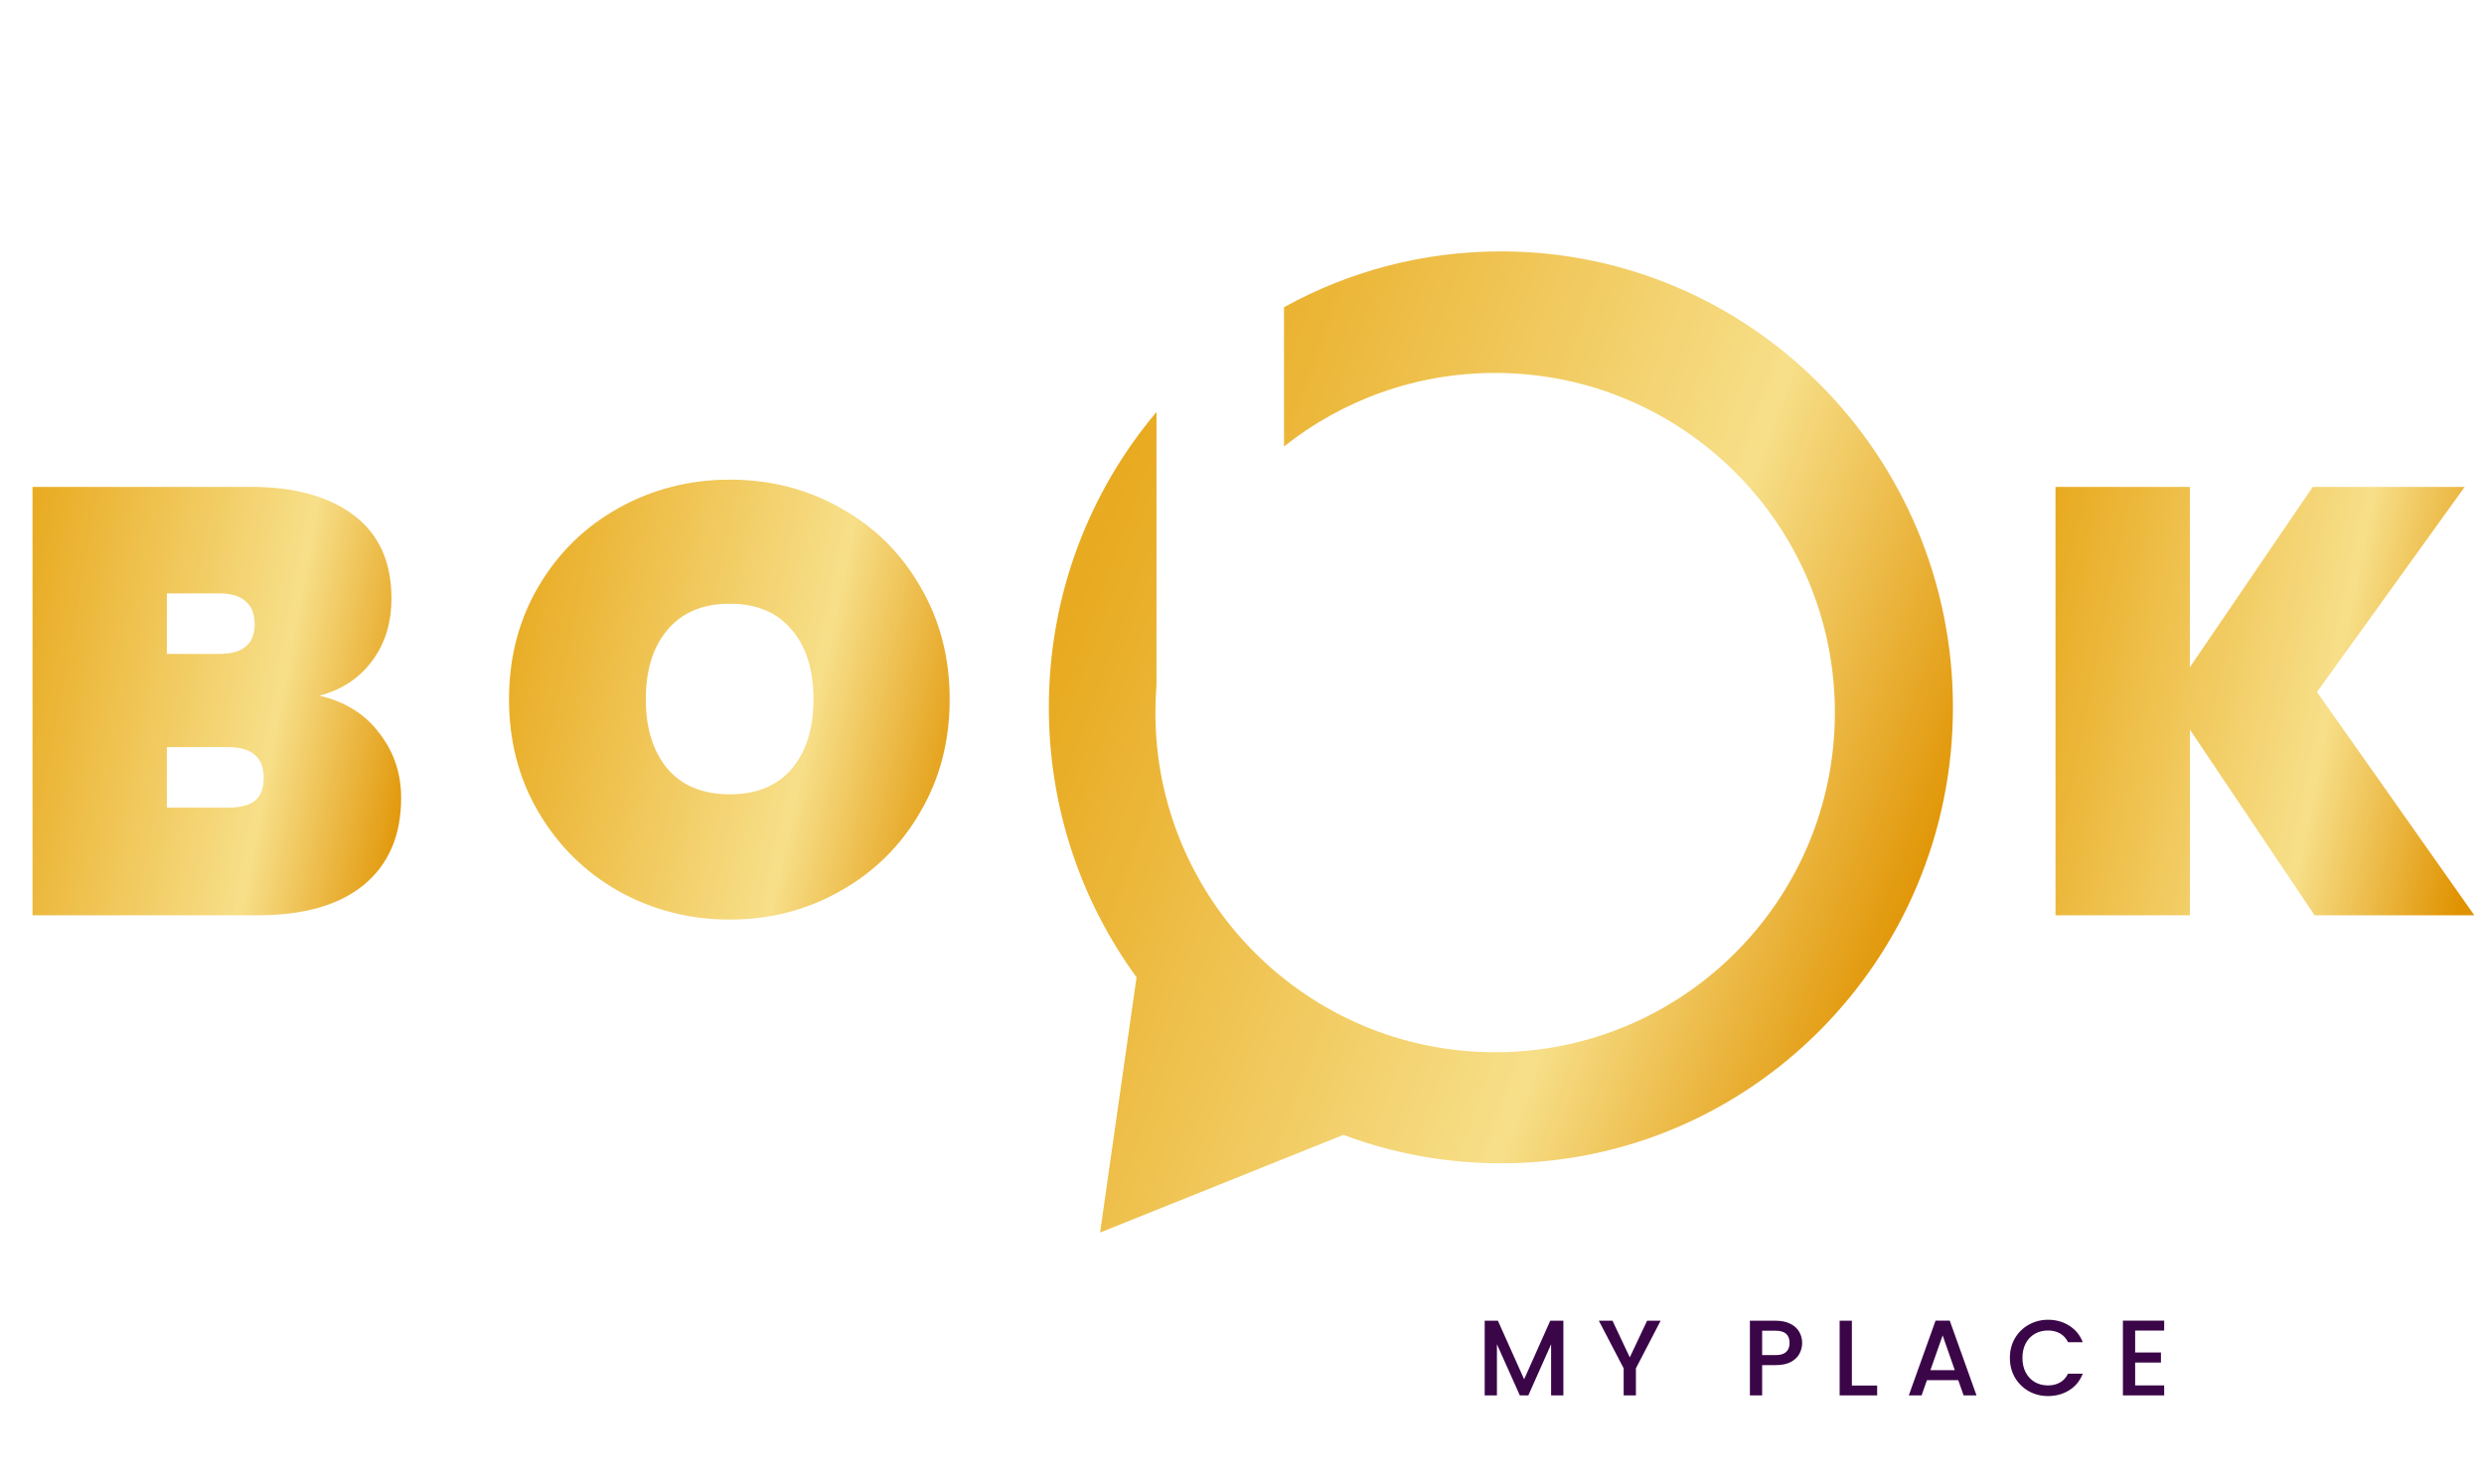 <svg width="179" height="107" viewBox="0 0 179 107" fill="none" xmlns="http://www.w3.org/2000/svg">
<path d="M23.017 50.145C24.878 50.581 26.318 51.483 27.335 52.85C28.382 54.187 28.906 55.743 28.906 57.517C28.906 60.221 28.004 62.315 26.201 63.797C24.428 65.251 21.869 65.978 18.525 65.978H2.343V35.097H18.089C21.229 35.097 23.701 35.781 25.503 37.147C27.306 38.514 28.208 40.506 28.208 43.123C28.208 44.926 27.728 46.452 26.768 47.703C25.838 48.924 24.587 49.738 23.017 50.145ZM12.026 47.136H15.777C16.649 47.136 17.289 46.961 17.696 46.612C18.132 46.263 18.35 45.725 18.35 44.998C18.35 44.242 18.132 43.69 17.696 43.341C17.289 42.963 16.649 42.774 15.777 42.774H12.026V47.136ZM16.431 58.215C17.303 58.215 17.943 58.055 18.35 57.735C18.786 57.386 19.005 56.833 19.005 56.077C19.005 54.594 18.147 53.853 16.431 53.853H12.026V58.215H16.431Z" fill="url(#paint0_linear_408_810)"/>
<path d="M52.601 66.284C49.693 66.284 47.018 65.6 44.575 64.234C42.162 62.867 40.243 60.977 38.818 58.563C37.393 56.15 36.681 53.431 36.681 50.407C36.681 47.383 37.393 44.664 38.818 42.251C40.243 39.837 42.162 37.962 44.575 36.624C47.018 35.257 49.693 34.574 52.601 34.574C55.509 34.574 58.169 35.257 60.583 36.624C62.996 37.962 64.901 39.837 66.297 42.251C67.722 44.664 68.434 47.383 68.434 50.407C68.434 53.431 67.722 56.15 66.297 58.563C64.901 60.977 62.982 62.867 60.539 64.234C58.126 65.6 55.48 66.284 52.601 66.284ZM52.601 57.255C54.52 57.255 56.003 56.644 57.05 55.423C58.097 54.173 58.62 52.501 58.62 50.407C58.62 48.284 58.097 46.612 57.05 45.391C56.003 44.141 54.52 43.516 52.601 43.516C50.653 43.516 49.155 44.141 48.108 45.391C47.062 46.612 46.538 48.284 46.538 50.407C46.538 52.501 47.062 54.173 48.108 55.423C49.155 56.644 50.653 57.255 52.601 57.255Z" fill="url(#paint1_linear_408_810)"/>
<path d="M166.791 65.978L157.805 52.587V65.978H148.122V35.097H157.805V48.095L166.66 35.097H177.608L166.965 49.883L178.305 65.978H166.791Z" fill="url(#paint2_linear_408_810)"/>
<path d="M94.557 89.248H178.941L169.258 105.744H84.874L94.557 89.248Z" fill="white"/>
<path d="M112.659 95.2V100.584H111.775V96.897L110.133 100.584H109.521L107.871 96.897V100.584H106.988V95.2H107.941L109.831 99.422L111.713 95.2H112.659ZM119.668 95.2L117.886 98.632V100.584H117.003V98.632L115.214 95.2H116.198L117.445 97.842L118.692 95.2H119.668ZM129.865 96.804C129.865 97.078 129.8 97.336 129.671 97.579C129.542 97.821 129.335 98.02 129.051 98.175C128.767 98.325 128.403 98.4 127.959 98.4H126.983V100.584H126.1V95.2H127.959C128.372 95.2 128.721 95.273 129.005 95.417C129.294 95.557 129.508 95.748 129.648 95.99C129.792 96.233 129.865 96.504 129.865 96.804ZM127.959 97.679C128.295 97.679 128.545 97.604 128.71 97.455C128.876 97.3 128.958 97.083 128.958 96.804C128.958 96.215 128.625 95.921 127.959 95.921H126.983V97.679H127.959ZM133.449 99.872H135.27V100.584H132.566V95.2H133.449V99.872ZM141.113 99.484H138.859L138.472 100.584H137.55L139.479 95.193H140.501L142.43 100.584H141.501L141.113 99.484ZM140.865 98.764L139.99 96.262L139.107 98.764H140.865ZM144.834 97.881C144.834 97.354 144.955 96.881 145.198 96.463C145.446 96.045 145.779 95.719 146.197 95.487C146.621 95.249 147.083 95.131 147.584 95.131C148.157 95.131 148.666 95.273 149.11 95.557C149.559 95.836 149.885 96.233 150.086 96.75H149.025C148.885 96.466 148.692 96.254 148.444 96.115C148.196 95.975 147.909 95.905 147.584 95.905C147.228 95.905 146.91 95.985 146.631 96.145C146.352 96.306 146.133 96.535 145.973 96.835C145.818 97.135 145.74 97.483 145.74 97.881C145.74 98.278 145.818 98.627 145.973 98.927C146.133 99.226 146.352 99.459 146.631 99.624C146.91 99.784 147.228 99.864 147.584 99.864C147.909 99.864 148.196 99.794 148.444 99.655C148.692 99.515 148.885 99.303 149.025 99.019H150.086C149.885 99.536 149.559 99.934 149.11 100.212C148.666 100.491 148.157 100.631 147.584 100.631C147.078 100.631 146.616 100.515 146.197 100.282C145.779 100.045 145.446 99.717 145.198 99.298C144.955 98.88 144.834 98.407 144.834 97.881ZM153.862 95.913V97.493H155.721V98.214H153.862V99.864H155.954V100.584H152.979V95.193H155.954V95.913H153.862Z" fill="#3B0648"/>
<g filter="url(#filter0_d_408_810)">
<path fill-rule="evenodd" clip-rule="evenodd" d="M75.582 45.123C75.582 37.002 78.501 29.569 83.338 23.834V43.518C83.286 44.172 83.259 44.833 83.259 45.5C83.259 59.021 94.22 69.983 107.742 69.983C121.263 69.983 132.224 59.021 132.224 45.5C132.224 31.979 121.263 21.017 107.742 21.017C101.993 21.017 96.707 22.999 92.529 26.316V16.279C97.168 13.714 102.494 12.256 108.157 12.256C126.147 12.256 140.731 26.971 140.731 45.123C140.731 63.274 126.147 77.989 108.157 77.989C104.166 77.989 100.342 77.264 96.808 75.939L79.274 82.978L81.901 64.58C77.929 59.133 75.582 52.404 75.582 45.123Z" fill="url(#paint3_linear_408_810)"/>
</g>
<path fill-rule="evenodd" clip-rule="evenodd" d="M123.655 45.5C123.655 54.289 116.53 61.414 107.741 61.414C98.952 61.414 91.827 54.289 91.827 45.5C91.827 36.711 98.952 29.586 107.741 29.586C116.53 29.586 123.655 36.711 123.655 45.5ZM102.054 33.723C100.134 34.153 99.376 34.634 98.135 36.209L97.562 36.936L97.735 37.09C97.931 37.265 98.119 37.327 98.312 37.278C98.393 37.258 98.613 37.038 98.876 36.713C99.346 36.133 99.724 35.77 100.184 35.458C100.817 35.029 101.309 34.829 102.323 34.591C102.782 34.483 103.078 34.385 103.134 34.323C103.331 34.106 103.277 33.5 103.063 33.511C103.015 33.514 102.56 33.609 102.054 33.723ZM113.219 33.775C113.109 33.988 113.114 34.281 113.231 34.421C113.283 34.484 113.579 34.645 113.888 34.779C115.268 35.378 116.103 36.171 116.862 37.604C117.059 37.974 117.225 38.22 117.312 38.268C117.482 38.363 117.789 38.316 117.969 38.168L118.095 38.064L117.752 37.39C117.245 36.393 116.978 35.958 116.631 35.57C116.222 35.112 115.846 34.793 115.401 34.527C115.001 34.288 113.511 33.615 113.383 33.615C113.338 33.615 113.264 33.687 113.219 33.775ZM100.804 35.695C100.211 35.971 99.905 36.41 99.868 37.038C99.841 37.503 99.959 37.864 100.243 38.187C100.975 39.018 102.255 38.877 102.828 37.902C102.958 37.681 102.975 37.597 102.975 37.165C102.975 36.635 102.878 36.358 102.577 36.033C102.169 35.593 101.356 35.438 100.804 35.695ZM102.961 35.604C102.806 35.634 102.807 35.645 103.003 35.893C103.231 36.18 103.385 36.551 103.421 36.899C103.449 37.172 103.471 37.212 103.716 37.417C103.862 37.539 104.017 37.706 104.059 37.789C104.102 37.871 104.212 38.52 104.304 39.231C104.407 40.026 104.503 40.573 104.553 40.649C104.847 41.102 105.518 41.064 105.749 40.581C105.83 40.411 105.826 40.287 105.695 38.795C105.589 37.585 105.533 37.155 105.465 37.043C105.415 36.961 105.043 36.638 104.638 36.326C103.758 35.648 103.441 35.512 102.961 35.604ZM111.926 35.645C111.58 35.768 110.148 36.614 110.06 36.747C109.971 36.881 109.288 39.761 109.289 40C109.289 40.325 109.639 40.66 109.977 40.66C110.161 40.66 110.446 40.494 110.554 40.324C110.597 40.255 110.78 39.654 110.961 38.988C111.141 38.322 111.324 37.722 111.369 37.654C111.413 37.586 111.609 37.438 111.805 37.323C112.095 37.154 112.161 37.09 112.161 36.977C112.162 36.756 112.406 36.293 112.673 36.008C112.808 35.863 112.919 35.731 112.919 35.715C112.919 35.656 112.573 35.566 112.356 35.568C112.233 35.57 112.04 35.604 111.926 35.645ZM113.418 35.948C113.066 36.124 112.88 36.308 112.687 36.671C112.592 36.849 112.568 36.985 112.568 37.354C112.567 37.77 112.583 37.844 112.735 38.113C112.926 38.452 113.307 38.77 113.64 38.87C114.677 39.181 115.698 38.429 115.698 37.354C115.698 36.175 114.475 35.42 113.418 35.948ZM107.364 37.177C106.953 37.192 106.098 37.3 105.955 37.355C105.85 37.394 105.848 37.422 105.894 38.012C105.921 38.351 105.95 38.636 105.959 38.647C105.968 38.657 106.227 38.624 106.534 38.572C106.978 38.498 107.278 38.485 107.988 38.509C108.479 38.526 108.972 38.563 109.083 38.592C109.278 38.641 109.286 38.637 109.338 38.473C109.394 38.295 109.614 37.436 109.614 37.393C109.614 37.297 108.086 37.15 107.364 37.177ZM99.441 37.986C99.293 38.198 99.209 38.468 99.209 38.727C99.209 38.984 99.666 40.727 99.78 40.9C99.823 40.966 100.477 41.346 101.26 41.761C102.745 42.547 102.885 42.594 103.221 42.42C103.527 42.262 103.643 41.77 103.449 41.455C103.385 41.351 102.983 41.085 102.216 40.638C100.977 39.917 100.9 39.846 100.786 39.339C100.726 39.069 100.694 39.02 100.518 38.931C100.21 38.773 99.874 38.44 99.703 38.122L99.548 37.833L99.441 37.986ZM103.381 38.337C103.128 38.485 102.744 38.742 102.528 38.908C102.064 39.263 101.392 39.88 101.43 39.915C101.445 39.928 101.716 40.073 102.031 40.235L102.604 40.531L102.844 40.323C102.976 40.209 103.298 39.964 103.561 39.778L104.039 39.441L104.01 39.224C103.995 39.105 103.966 38.794 103.946 38.533C103.927 38.272 103.895 38.061 103.876 38.063C103.857 38.065 103.635 38.188 103.381 38.337ZM111.407 38.425C111.255 38.94 111.168 39.307 111.192 39.325C111.203 39.334 111.419 39.475 111.673 39.639C111.926 39.802 112.27 40.047 112.437 40.184L112.74 40.431L113.358 40.185C113.698 40.05 113.988 39.929 114.003 39.915C114.046 39.876 113.214 39.111 112.829 38.836C112.434 38.554 111.624 38.059 111.558 38.059C111.534 38.059 111.466 38.223 111.407 38.425ZM115.846 38.378C115.846 38.405 115.733 38.551 115.596 38.704C115.425 38.895 115.223 39.041 114.952 39.171C114.576 39.352 114.551 39.376 114.435 39.661C114.361 39.844 114.247 40.01 114.145 40.085C114.052 40.153 113.476 40.411 112.865 40.66C112.151 40.95 111.693 41.169 111.584 41.27C111.292 41.541 111.291 41.948 111.581 42.231C111.884 42.528 111.967 42.516 113.507 41.96C114.271 41.683 114.998 41.4 115.12 41.331C115.332 41.212 115.362 41.161 115.712 40.323C116.126 39.334 116.203 38.913 116.044 38.531C115.968 38.35 115.846 38.255 115.846 38.378ZM99.926 42.11C99.775 42.43 99.577 42.932 99.487 43.224C99.311 43.791 99.108 44.859 99.166 44.916C99.184 44.935 99.464 44.995 99.787 45.049C100.426 45.156 100.452 45.149 100.455 44.86C100.461 44.384 100.8 43.277 101.163 42.545L101.371 42.126L100.812 41.827C100.505 41.662 100.242 41.527 100.227 41.527C100.213 41.527 100.077 41.789 99.926 42.11ZM114.599 41.807C114.316 41.927 114.078 42.031 114.071 42.038C114.063 42.046 114.176 42.306 114.322 42.616C114.651 43.316 114.844 43.921 114.96 44.618C115.042 45.116 115.058 45.154 115.163 45.131C115.225 45.117 115.491 45.07 115.752 45.026C116.013 44.982 116.248 44.934 116.273 44.918C116.33 44.883 116.221 44.188 116.065 43.58C115.847 42.736 115.356 41.62 115.194 41.599C115.15 41.593 114.882 41.686 114.599 41.807ZM98.551 45.155C98.325 45.225 96.896 46.33 96.746 46.55C96.618 46.738 96.451 47.297 96.507 47.352C96.52 47.365 96.633 47.327 96.757 47.266C97.046 47.123 97.501 47.062 97.891 47.115C98.18 47.154 98.211 47.147 98.401 46.996C98.826 46.66 98.853 46.657 100.168 46.838C100.818 46.927 101.457 47 101.588 47C102.148 47.001 102.457 46.408 102.145 45.928C101.99 45.688 101.923 45.67 99.696 45.287C99.264 45.213 98.862 45.143 98.802 45.132C98.742 45.12 98.63 45.131 98.551 45.155ZM115.277 45.371C114.502 45.512 113.805 45.643 113.727 45.662C113.215 45.792 113.044 46.471 113.432 46.836C113.634 47.026 113.946 47.028 115.282 46.845C115.941 46.755 116.538 46.696 116.61 46.713C116.681 46.73 116.865 46.838 117.019 46.951C117.286 47.149 117.31 47.157 117.571 47.115C117.922 47.06 118.467 47.134 118.737 47.275C118.853 47.336 118.959 47.373 118.974 47.359C119.023 47.31 118.877 46.764 118.766 46.584C118.55 46.235 116.925 45.068 116.713 45.109C116.698 45.112 116.052 45.23 115.277 45.371ZM94.527 46.503C94.512 46.527 94.484 47.07 94.464 47.709C94.431 48.747 94.439 48.925 94.535 49.385C94.679 50.072 94.929 50.7 95.26 51.207C95.569 51.68 96.306 52.666 96.39 52.718C96.48 52.773 96.776 52.527 96.86 52.327C96.961 52.083 96.93 52.004 96.52 51.45C95.93 50.656 95.558 49.827 95.412 48.987C95.377 48.784 95.345 48.187 95.341 47.662L95.334 46.707L95.15 46.583C94.968 46.46 94.584 46.411 94.527 46.503ZM120.425 46.509C120.152 46.623 120.139 46.685 120.113 47.895C120.093 48.848 120.07 49.103 119.97 49.466C119.804 50.071 119.385 50.898 118.964 51.454C118.541 52.013 118.498 52.157 118.675 52.42C118.785 52.583 119.079 52.793 119.118 52.736C119.125 52.726 119.318 52.47 119.546 52.167C120.86 50.422 121.117 49.609 121.016 47.516L120.967 46.486L120.75 46.474C120.631 46.468 120.485 46.483 120.425 46.509ZM99.187 47.118C99.27 47.59 99.486 48.425 99.614 48.764C99.803 49.268 100.083 49.873 100.127 49.873C100.159 49.873 100.486 49.539 100.906 49.078L101.06 48.909L100.866 48.39C100.759 48.105 100.636 47.722 100.594 47.539C100.551 47.356 100.506 47.196 100.493 47.183C100.481 47.171 100.241 47.124 99.961 47.08C99.681 47.036 99.385 46.986 99.304 46.969C99.161 46.939 99.157 46.945 99.187 47.118ZM115.509 47.07L114.929 47.18L114.867 47.476C114.803 47.783 114.691 48.128 114.501 48.605L114.391 48.881L114.87 49.358L115.349 49.834L115.536 49.461C115.789 48.959 116.038 48.216 116.17 47.572C116.23 47.281 116.279 47.021 116.279 46.995C116.279 46.931 116.197 46.939 115.509 47.07ZM97.23 47.536C96.532 47.72 96.011 48.383 96.011 49.087C96.011 49.66 96.384 50.254 96.912 50.524C97.276 50.71 97.933 50.715 98.272 50.535C99.227 50.029 99.479 48.836 98.799 48.041C98.453 47.638 97.729 47.404 97.23 47.536ZM117.374 47.588C116.62 47.857 116.188 48.598 116.332 49.377C116.428 49.895 116.715 50.27 117.221 50.538C117.547 50.711 118.215 50.707 118.555 50.53C119.526 50.025 119.771 48.821 119.063 48.034C118.643 47.566 117.949 47.383 117.374 47.588ZM102.232 48.263C102.151 48.299 101.785 48.621 101.418 48.979C101.052 49.336 100.613 49.757 100.444 49.913L100.136 50.198H99.693H99.25L98.933 50.492C98.628 50.774 98.159 51.011 97.906 51.011C97.756 51.011 97.773 51.073 97.976 51.265C98.342 51.613 98.425 51.633 99.615 51.65C100.577 51.664 100.718 51.655 100.867 51.569C101.037 51.471 102.924 49.5 103.089 49.248C103.205 49.071 103.168 48.617 103.023 48.456C102.909 48.327 102.623 48.192 102.475 48.195C102.422 48.197 102.313 48.227 102.232 48.263ZM112.724 48.27C112.338 48.438 112.192 48.983 112.444 49.31C112.761 49.721 114.526 51.534 114.67 51.597C114.793 51.651 115.102 51.665 115.896 51.652C116.873 51.636 116.975 51.625 117.185 51.512C117.406 51.394 117.688 51.136 117.688 51.052C117.688 51.029 117.64 51.011 117.582 51.011C117.328 51.011 116.86 50.774 116.555 50.492L116.238 50.198H115.8C115.773 50.198 115.748 50.198 115.725 50.198C115.617 50.199 115.538 50.2 115.462 50.183C115.247 50.137 115.062 49.955 114.351 49.258C114.296 49.204 114.238 49.147 114.177 49.087C113.244 48.173 113.115 48.1 112.724 48.27ZM113.119 50.768C112.767 51.21 111.783 51.955 111.089 52.305C110.904 52.399 110.752 52.5 110.752 52.53C110.752 52.632 111.207 53.666 111.252 53.666C111.345 53.666 112.097 53.26 112.486 53C113.003 52.653 113.63 52.134 113.97 51.771L114.234 51.488L113.781 51.033C113.532 50.782 113.315 50.577 113.3 50.577C113.284 50.577 113.203 50.663 113.119 50.768ZM101.746 51.068C101.528 51.308 101.342 51.525 101.333 51.549C101.308 51.619 102.134 52.399 102.605 52.75C103.097 53.117 103.997 53.631 104.157 53.636C104.238 53.638 104.35 53.509 104.58 53.151C104.752 52.883 104.892 52.639 104.892 52.61C104.892 52.58 104.678 52.453 104.417 52.327C103.812 52.036 103.125 51.547 102.601 51.034C102.374 50.813 102.178 50.632 102.165 50.632C102.153 50.632 101.964 50.828 101.746 51.068ZM106.474 51C106.402 51.012 106.287 51.057 106.22 51.102C106.152 51.146 105.717 51.787 105.254 52.525C104.537 53.667 104.411 53.901 104.411 54.081C104.411 54.416 104.866 56.023 105.031 56.273C105.11 56.392 105.29 56.563 105.43 56.652L105.685 56.814L105.717 56.347C105.744 55.96 105.782 55.82 105.937 55.519L106.123 55.157L106.022 54.784C105.966 54.579 105.933 54.36 105.949 54.297C105.965 54.233 106.272 53.665 106.631 53.035C107.325 51.816 107.374 51.669 107.201 51.335C107.083 51.106 106.757 50.956 106.474 51ZM109.072 51.26C108.967 51.304 108.838 51.401 108.783 51.475C108.568 51.77 108.592 51.887 109.147 53.224C109.433 53.914 109.667 54.546 109.666 54.628C109.664 54.71 109.606 54.911 109.535 55.075C109.415 55.353 109.412 55.382 109.492 55.535C109.695 55.928 109.773 56.498 109.671 56.851C109.63 56.994 109.636 57.026 109.704 57.026C109.85 57.026 110.133 56.865 110.312 56.68C110.521 56.465 111.239 54.778 111.239 54.503C111.239 54.314 110.018 51.623 109.843 51.426C109.744 51.316 109.449 51.172 109.331 51.176C109.293 51.178 109.176 51.215 109.072 51.26ZM107.716 53.109L106.929 53.127L106.591 53.668C106.406 53.965 106.254 54.23 106.254 54.256C106.254 54.338 106.522 54.373 107.419 54.407C108.182 54.435 109.199 54.37 109.282 54.286C109.295 54.274 109.194 54.001 109.058 53.681C108.827 53.136 108.801 53.097 108.657 53.095C108.572 53.093 108.149 53.1 107.716 53.109ZM107.283 54.909C106.564 55.129 106.128 55.715 106.127 56.462C106.127 57.837 107.722 58.538 108.766 57.622C109.202 57.239 109.383 56.566 109.21 55.971C109.084 55.537 108.626 55.07 108.204 54.945C107.899 54.854 107.512 54.839 107.283 54.909ZM104.723 58.042C104.644 58.124 104.553 58.264 104.52 58.352C104.44 58.563 104.447 58.568 105.458 58.968C106.549 59.399 106.968 59.49 107.852 59.489C108.676 59.488 108.899 59.445 110.118 59.049L111.03 58.754L110.994 58.581C110.943 58.337 110.831 58.18 110.638 58.081C110.479 57.998 110.445 58.003 109.845 58.192C108.999 58.458 108.516 58.544 107.861 58.543C107.175 58.542 106.521 58.411 105.743 58.117C105.04 57.852 104.913 57.843 104.723 58.042ZM104.413 44.822C104.368 44.762 104.304 44.722 104.222 44.702C104.291 44.684 104.347 44.648 104.388 44.594C104.431 44.538 104.452 44.47 104.452 44.39C104.452 44.274 104.412 44.185 104.332 44.124C104.252 44.064 104.142 44.033 104.002 44.033H103.302V45.406H104.022C104.17 45.406 104.284 45.374 104.363 45.309C104.443 45.243 104.483 45.15 104.483 45.03C104.483 44.951 104.46 44.882 104.413 44.822ZM103.9 44.568H103.733V44.375H103.9C103.938 44.375 103.967 44.383 103.985 44.4C104.004 44.415 104.014 44.44 104.014 44.473C104.014 44.506 104.004 44.53 103.985 44.545C103.967 44.561 103.938 44.568 103.9 44.568ZM104.014 45.04C103.996 45.054 103.968 45.061 103.929 45.061H103.733V44.867H103.929C104.005 44.867 104.043 44.9 104.043 44.966C104.043 44.999 104.033 45.024 104.014 45.04ZM105.006 45.352C105.094 45.397 105.193 45.42 105.303 45.42C105.412 45.42 105.511 45.397 105.599 45.352C105.687 45.306 105.756 45.242 105.805 45.158C105.855 45.073 105.88 44.973 105.88 44.859C105.88 44.745 105.855 44.647 105.805 44.563C105.756 44.477 105.687 44.412 105.599 44.367C105.511 44.322 105.412 44.299 105.303 44.299C105.193 44.299 105.094 44.322 105.006 44.367C104.918 44.412 104.849 44.477 104.799 44.563C104.749 44.647 104.725 44.745 104.725 44.859C104.725 44.973 104.749 45.073 104.799 45.158C104.849 45.242 104.918 45.306 105.006 45.352ZM105.403 45.001C105.376 45.032 105.343 45.047 105.303 45.047C105.261 45.047 105.227 45.032 105.2 45.001C105.174 44.968 105.161 44.921 105.161 44.859C105.161 44.797 105.175 44.751 105.202 44.72C105.229 44.687 105.263 44.671 105.303 44.671C105.343 44.671 105.376 44.687 105.403 44.72C105.431 44.751 105.444 44.797 105.444 44.859C105.444 44.921 105.431 44.968 105.403 45.001ZM106.394 45.352C106.482 45.397 106.581 45.42 106.69 45.42C106.8 45.42 106.899 45.397 106.987 45.352C107.075 45.306 107.143 45.242 107.193 45.158C107.243 45.073 107.268 44.973 107.268 44.859C107.268 44.745 107.243 44.647 107.193 44.563C107.143 44.477 107.075 44.412 106.987 44.367C106.899 44.322 106.8 44.299 106.69 44.299C106.581 44.299 106.482 44.322 106.394 44.367C106.306 44.412 106.237 44.477 106.186 44.563C106.137 44.647 106.113 44.745 106.113 44.859C106.113 44.973 106.137 45.073 106.186 45.158C106.237 45.242 106.306 45.306 106.394 45.352ZM106.791 45.001C106.764 45.032 106.73 45.047 106.69 45.047C106.649 45.047 106.615 45.032 106.588 45.001C106.562 44.968 106.549 44.921 106.549 44.859C106.549 44.797 106.562 44.751 106.59 44.72C106.617 44.687 106.65 44.671 106.69 44.671C106.73 44.671 106.764 44.687 106.791 44.72C106.818 44.751 106.832 44.797 106.832 44.859C106.832 44.921 106.818 44.968 106.791 45.001ZM107.989 44.97L108.258 45.406H108.772L108.353 44.863L108.763 44.312H108.262L107.989 44.722V43.971H107.559V45.406H107.989V44.97ZM110.73 45.406H111.158V44.033H110.633L110.338 44.857L110.036 44.033H109.508V45.406H109.939V44.722L110.15 45.406H110.519L110.73 44.722V45.406ZM112.043 45.93L112.743 44.312H112.268L112.076 44.867L111.87 44.312H111.391L111.847 45.352L111.572 45.93H112.043ZM106.024 47.741C106.065 47.67 106.085 47.591 106.085 47.505C106.085 47.361 106.039 47.247 105.949 47.161C105.86 47.076 105.731 47.033 105.563 47.033H104.962V48.406H105.392V47.97H105.563C105.674 47.97 105.769 47.949 105.846 47.908C105.925 47.866 105.984 47.811 106.024 47.741ZM105.648 47.505C105.648 47.589 105.604 47.63 105.515 47.63H105.392V47.378H105.515C105.604 47.378 105.648 47.42 105.648 47.505ZM106.807 48.406V46.971H106.376V48.406H106.807ZM107.156 47.561C107.117 47.645 107.098 47.744 107.098 47.859C107.098 47.974 107.117 48.075 107.156 48.16C107.196 48.244 107.251 48.309 107.319 48.354C107.388 48.398 107.464 48.42 107.55 48.42C107.621 48.42 107.682 48.405 107.734 48.377C107.786 48.347 107.825 48.307 107.852 48.257V48.406H108.281V47.312H107.852V47.462C107.825 47.411 107.786 47.372 107.734 47.343C107.682 47.314 107.621 47.299 107.55 47.299C107.464 47.299 107.388 47.322 107.319 47.367C107.251 47.411 107.196 47.475 107.156 47.561ZM107.808 47.724C107.837 47.756 107.852 47.801 107.852 47.859C107.852 47.917 107.837 47.963 107.808 47.995C107.778 48.027 107.74 48.044 107.693 48.044C107.647 48.044 107.609 48.027 107.579 47.995C107.549 47.963 107.534 47.917 107.534 47.859C107.534 47.801 107.549 47.756 107.579 47.724C107.609 47.691 107.647 47.675 107.693 47.675C107.74 47.675 107.778 47.691 107.808 47.724ZM108.641 47.563C108.594 47.647 108.571 47.745 108.571 47.859C108.571 47.973 108.594 48.073 108.641 48.158C108.689 48.242 108.754 48.306 108.839 48.352C108.924 48.397 109.021 48.42 109.129 48.42C109.272 48.42 109.391 48.38 109.488 48.299C109.586 48.219 109.648 48.108 109.674 47.966H109.219C109.202 48.023 109.169 48.051 109.12 48.051C109.085 48.051 109.057 48.035 109.036 48.003C109.017 47.97 109.007 47.923 109.007 47.859C109.007 47.796 109.017 47.748 109.036 47.716C109.057 47.684 109.085 47.667 109.12 47.667C109.169 47.667 109.202 47.696 109.219 47.753H109.674C109.648 47.611 109.586 47.499 109.488 47.419C109.391 47.339 109.272 47.299 109.129 47.299C109.021 47.299 108.924 47.322 108.839 47.367C108.754 47.412 108.689 47.477 108.641 47.563ZM111.019 47.935C111.022 47.908 111.024 47.879 111.024 47.85C111.024 47.737 111 47.639 110.953 47.557C110.906 47.474 110.84 47.411 110.755 47.367C110.671 47.322 110.575 47.299 110.466 47.299C110.357 47.299 110.26 47.322 110.175 47.367C110.091 47.412 110.025 47.477 109.977 47.563C109.931 47.647 109.908 47.745 109.908 47.859C109.908 47.973 109.931 48.073 109.977 48.158C110.025 48.242 110.091 48.306 110.175 48.352C110.26 48.397 110.357 48.42 110.466 48.42C110.556 48.42 110.639 48.402 110.714 48.367C110.79 48.331 110.853 48.283 110.902 48.222C110.953 48.16 110.986 48.09 111.001 48.013H110.545C110.525 48.055 110.491 48.076 110.445 48.076C110.372 48.076 110.333 48.029 110.326 47.935H111.019ZM110.553 47.665C110.576 47.684 110.588 47.711 110.588 47.747H110.332C110.345 47.673 110.39 47.636 110.466 47.636C110.501 47.636 110.53 47.646 110.553 47.665Z" fill="white"/>
<defs>
<filter id="filter0_d_408_810" x="58.333" y="0.872" width="99.647" height="105.22" filterUnits="userSpaceOnUse" color-interpolation-filters="sRGB">
<feFlood flood-opacity="0" result="BackgroundImageFix"/>
<feColorMatrix in="SourceAlpha" type="matrix" values="0 0 0 0 0 0 0 0 0 0 0 0 0 0 0 0 0 0 127 0" result="hardAlpha"/>
<feOffset dy="5.865"/>
<feGaussianBlur stdDeviation="8.625"/>
<feComposite in2="hardAlpha" operator="out"/>
<feColorMatrix type="matrix" values="0 0 0 0 0.063 0 0 0 0 0.002 0 0 0 0 0.079 0 0 0 0.6 0"/>
<feBlend mode="normal" in2="BackgroundImageFix" result="effect1_dropShadow_408_810"/>
<feBlend mode="normal" in="SourceGraphic" in2="effect1_dropShadow_408_810" result="shape"/>
</filter>
<linearGradient id="paint0_linear_408_810" x1="-0.222" y1="48.386" x2="30.745" y2="54.092" gradientUnits="userSpaceOnUse">
<stop stop-color="#E8AA20"/>
<stop offset="0.649" stop-color="#F7DF89"/>
<stop offset="1" stop-color="#E09200"/>
</linearGradient>
<linearGradient id="paint1_linear_408_810" x1="34.924" y1="48.386" x2="70.629" y2="56.061" gradientUnits="userSpaceOnUse">
<stop stop-color="#E8AA20"/>
<stop offset="0.649" stop-color="#F7DF89"/>
<stop offset="1" stop-color="#E09200"/>
</linearGradient>
<linearGradient id="paint2_linear_408_810" x1="145.519" y1="48.386" x2="179.349" y2="55.242" gradientUnits="userSpaceOnUse">
<stop stop-color="#E8AA20"/>
<stop offset="0.649" stop-color="#F7DF89"/>
<stop offset="1" stop-color="#E09200"/>
</linearGradient>
<linearGradient id="paint3_linear_408_810" x1="74.748" y1="45.341" x2="135.998" y2="67.864" gradientUnits="userSpaceOnUse">
<stop stop-color="#E8AA20"/>
<stop offset="0.649" stop-color="#F7DF89"/>
<stop offset="1" stop-color="#E09200"/>
</linearGradient>
</defs>
</svg>
